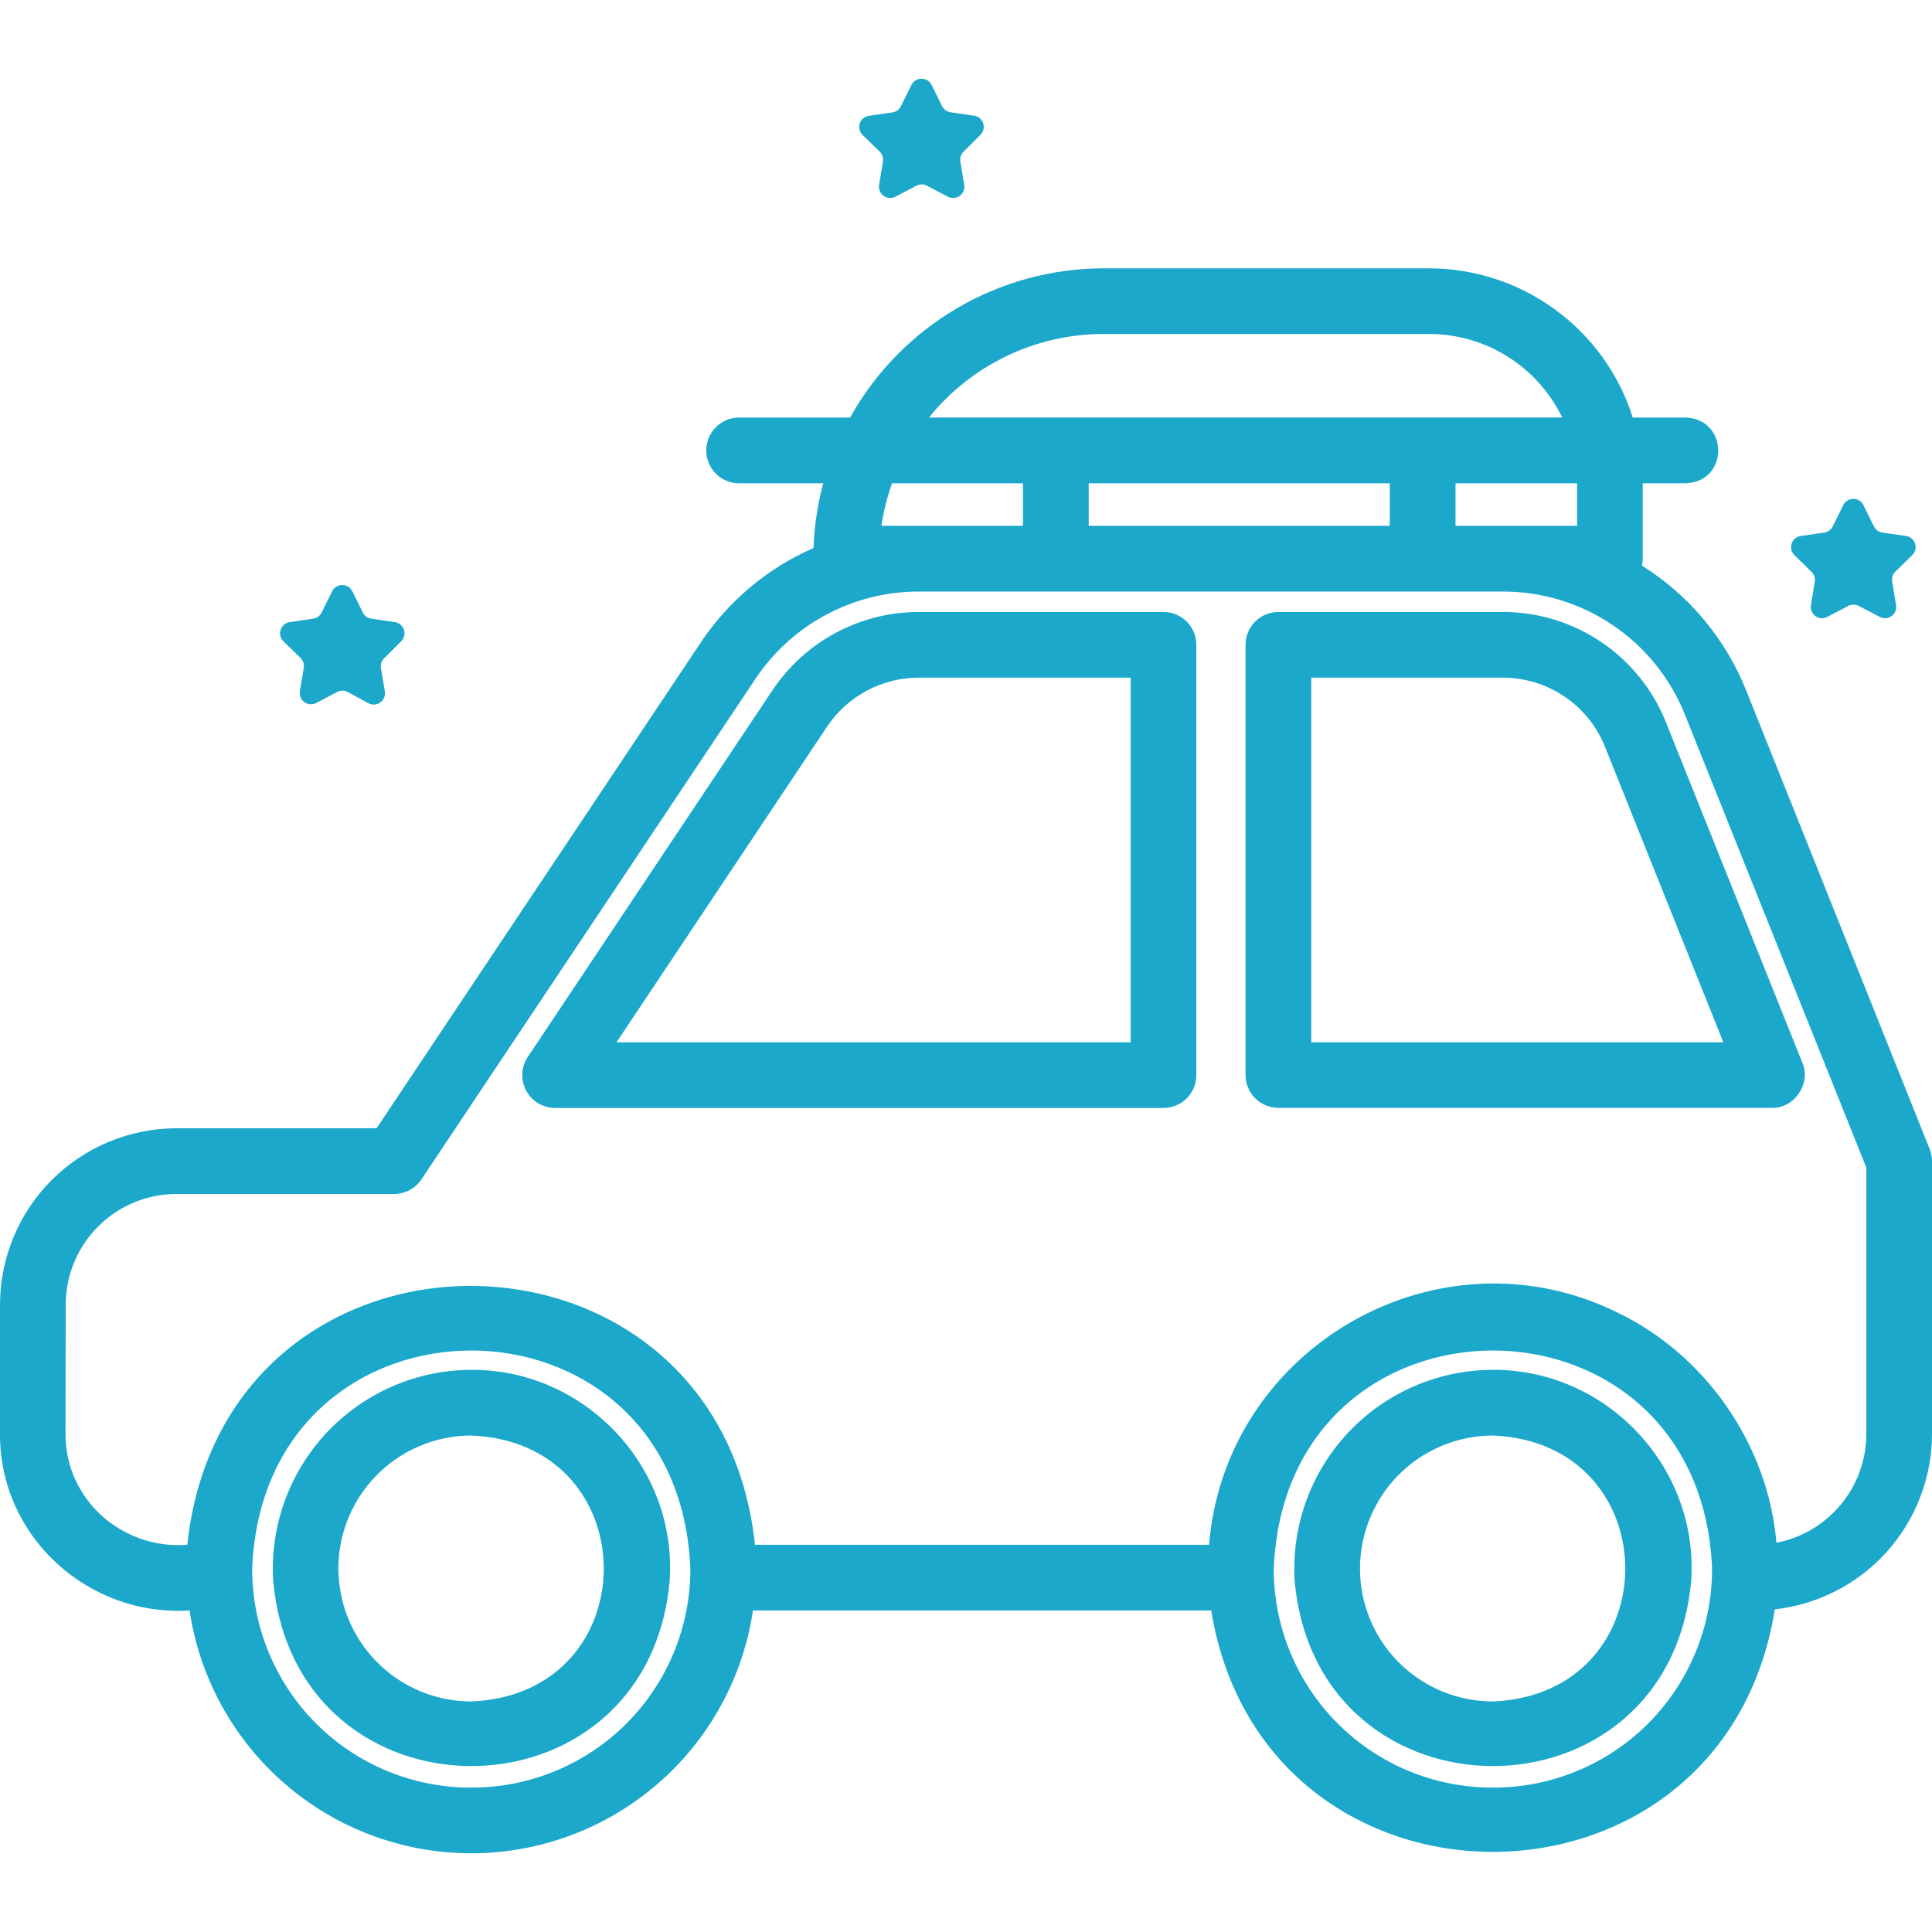 <svg width="60" height="60" viewBox="0 0 60 60" fill="none" xmlns="http://www.w3.org/2000/svg">
<g clip-path="url(#clip0_1139_580)">
<path d="M5.479 35.04H11.694L21.76 19.958C22.622 18.663 23.839 17.643 25.265 17.018C25.289 16.339 25.39 15.665 25.567 15.008H22.904C22.642 14.996 22.395 14.883 22.215 14.693C22.034 14.503 21.933 14.251 21.933 13.988C21.933 13.726 22.034 13.474 22.215 13.284C22.395 13.094 22.642 12.981 22.904 12.968H26.4C27.181 11.564 28.324 10.394 29.709 9.579C31.093 8.764 32.671 8.334 34.278 8.333H44.381C45.791 8.335 47.164 8.785 48.301 9.618C49.439 10.451 50.282 11.624 50.708 12.968H52.349C53.688 13.012 53.706 14.963 52.349 15.008H51.017V17.35C51.016 17.423 51.008 17.495 50.993 17.567C52.459 18.484 53.593 19.846 54.233 21.452L59.927 35.684C59.975 35.805 60 35.934 60 36.064V44.534C59.998 45.883 59.5 47.185 58.599 48.189C57.699 49.194 56.459 49.831 55.118 49.98C53.522 59.999 39.25 60.034 37.615 50.014H23.384C23.072 52.11 22.017 54.025 20.411 55.41C18.805 56.794 16.756 57.555 14.636 57.555C12.516 57.555 10.466 56.794 8.861 55.41C7.255 54.025 6.2 52.11 5.887 50.014C2.732 50.214 -0.013 47.719 -3.8147e-06 44.534V40.523C0.001 39.069 0.578 37.676 1.605 36.648C2.633 35.62 4.026 35.042 5.479 35.04ZM27.372 16.33H31.77V15.01H27.703C27.55 15.438 27.439 15.88 27.372 16.33ZM43.162 16.33V15.01H33.811V16.33H43.162ZM44.381 10.372H34.276C33.235 10.371 32.207 10.604 31.268 11.054C30.329 11.503 29.502 12.157 28.849 12.967H48.517C48.141 12.19 47.554 11.534 46.822 11.075C46.09 10.616 45.244 10.372 44.381 10.372ZM48.977 16.33V15.01H45.202V16.33H48.977ZM46.364 55.516C47.259 55.518 48.145 55.343 48.971 55.002C49.798 54.661 50.549 54.16 51.182 53.528C51.814 52.895 52.315 52.144 52.656 51.317C52.998 50.491 53.172 49.605 53.17 48.71C52.795 39.683 39.931 39.686 39.558 48.71C39.556 49.605 39.73 50.491 40.071 51.318C40.413 52.145 40.914 52.896 41.546 53.528C42.179 54.16 42.93 54.662 43.757 55.003C44.584 55.344 45.47 55.518 46.364 55.516ZM14.635 55.516C15.53 55.518 16.416 55.343 17.242 55.002C18.069 54.661 18.82 54.16 19.453 53.528C20.085 52.895 20.586 52.144 20.927 51.317C21.268 50.491 21.443 49.605 21.44 48.71C21.067 39.685 8.203 39.685 7.831 48.71C7.829 49.605 8.003 50.491 8.344 51.318C8.686 52.145 9.187 52.897 9.82 53.529C10.453 54.162 11.204 54.663 12.032 55.004C12.859 55.345 13.745 55.519 14.64 55.516H14.635ZM2.035 44.534C2.027 46.574 3.806 48.134 5.816 47.974C6.97 37.218 22.313 37.294 23.446 47.974H37.548C38.056 41.796 44.72 38.014 50.268 40.78C52.991 42.1 54.914 44.892 55.168 47.911C55.953 47.76 56.66 47.34 57.17 46.724C57.679 46.108 57.959 45.334 57.96 44.534V36.26L52.334 22.211C51.884 21.075 51.101 20.101 50.089 19.416C49.077 18.731 47.882 18.367 46.66 18.371H28.54C27.533 18.369 26.543 18.617 25.655 19.092C24.768 19.567 24.012 20.253 23.455 21.091L13.086 36.63C12.992 36.769 12.867 36.882 12.719 36.96C12.572 37.039 12.407 37.08 12.24 37.08H5.479C4.567 37.081 3.692 37.444 3.047 38.09C2.403 38.735 2.04 39.61 2.04 40.523L2.035 44.534ZM39.701 19.006H46.661C47.756 19.002 48.827 19.328 49.733 19.942C50.64 20.556 51.341 21.429 51.744 22.447L55.975 33.007C56.252 33.648 55.728 34.427 55.027 34.406H39.701C39.43 34.406 39.171 34.298 38.98 34.107C38.789 33.916 38.681 33.657 38.681 33.386V20.026C38.681 19.755 38.788 19.496 38.98 19.304C39.171 19.113 39.43 19.006 39.701 19.006ZM40.721 32.369H53.52L49.85 23.206C49.597 22.566 49.158 22.018 48.588 21.633C48.019 21.248 47.347 21.043 46.66 21.046H40.721V32.369ZM23.986 21.443C24.485 20.692 25.163 20.076 25.959 19.651C26.755 19.225 27.643 19.004 28.546 19.006H36.134C36.405 19.006 36.664 19.113 36.856 19.304C37.047 19.496 37.154 19.755 37.154 20.026V33.389C37.154 33.659 37.047 33.919 36.855 34.11C36.664 34.301 36.405 34.408 36.134 34.409H17.24C17.056 34.409 16.875 34.359 16.716 34.264C16.558 34.169 16.428 34.033 16.341 33.87C16.254 33.707 16.212 33.523 16.221 33.339C16.23 33.154 16.289 32.976 16.392 32.822L23.986 21.443ZM35.114 32.369V21.046H28.542C27.976 21.044 27.418 21.183 26.919 21.45C26.419 21.717 25.994 22.103 25.68 22.574L19.146 32.369H35.114ZM46.364 42.541C49.888 42.528 52.739 45.541 52.524 49.06C51.858 56.777 40.868 56.774 40.204 49.06C40.158 48.222 40.283 47.383 40.572 46.595C40.86 45.807 41.306 45.086 41.883 44.476C42.459 43.866 43.154 43.38 43.925 43.047C44.695 42.715 45.525 42.542 46.364 42.541ZM42.24 48.916C42.292 49.974 42.749 50.972 43.517 51.703C44.285 52.433 45.305 52.84 46.364 52.84C51.847 52.614 51.842 44.81 46.364 44.581C45.805 44.582 45.252 44.696 44.738 44.917C44.224 45.138 43.76 45.461 43.375 45.866C42.989 46.271 42.69 46.75 42.495 47.274C42.3 47.799 42.213 48.357 42.24 48.916ZM14.64 42.541C18.163 42.528 21.014 45.541 20.8 49.06C20.134 56.776 9.146 56.776 8.482 49.06C8.436 48.222 8.561 47.383 8.849 46.596C9.138 45.808 9.584 45.087 10.16 44.477C10.736 43.867 11.431 43.381 12.201 43.048C12.971 42.715 13.801 42.543 14.64 42.541ZM10.517 48.916C10.569 49.974 11.026 50.972 11.794 51.702C12.561 52.433 13.58 52.84 14.64 52.84C20.123 52.614 20.118 44.81 14.64 44.581C14.08 44.581 13.527 44.695 13.012 44.916C12.498 45.137 12.034 45.459 11.648 45.864C11.262 46.27 10.962 46.749 10.767 47.273C10.572 47.798 10.485 48.357 10.512 48.916H10.517ZM12.454 19.92C12.501 19.874 12.535 19.816 12.551 19.753C12.567 19.689 12.565 19.622 12.544 19.559C12.524 19.496 12.487 19.441 12.436 19.398C12.386 19.356 12.324 19.329 12.259 19.32L11.532 19.214C11.476 19.206 11.422 19.184 11.376 19.151C11.33 19.117 11.293 19.073 11.268 19.022L10.943 18.364C10.914 18.305 10.869 18.255 10.814 18.221C10.758 18.186 10.694 18.168 10.628 18.168C10.563 18.168 10.499 18.186 10.443 18.221C10.388 18.255 10.343 18.305 10.314 18.364L9.989 19.022C9.964 19.073 9.927 19.117 9.881 19.151C9.835 19.184 9.782 19.206 9.726 19.214L9 19.32C8.935 19.329 8.873 19.356 8.823 19.398C8.773 19.441 8.735 19.496 8.715 19.559C8.694 19.622 8.692 19.689 8.708 19.753C8.724 19.816 8.758 19.874 8.806 19.92L9.332 20.432C9.373 20.472 9.404 20.521 9.421 20.575C9.439 20.63 9.443 20.687 9.433 20.743L9.313 21.463C9.302 21.527 9.309 21.594 9.334 21.654C9.358 21.715 9.399 21.767 9.452 21.806C9.505 21.844 9.568 21.867 9.633 21.871C9.698 21.876 9.763 21.862 9.821 21.832L10.471 21.49C10.521 21.463 10.578 21.449 10.634 21.449C10.691 21.449 10.747 21.463 10.798 21.49L11.442 21.84C11.5 21.87 11.565 21.884 11.63 21.88C11.695 21.875 11.758 21.852 11.811 21.814C11.864 21.775 11.905 21.723 11.93 21.663C11.954 21.602 11.962 21.536 11.951 21.472L11.831 20.752C11.821 20.695 11.825 20.638 11.843 20.584C11.861 20.53 11.891 20.48 11.932 20.441L12.454 19.92ZM59.382 17.245C59.43 17.2 59.464 17.142 59.48 17.078C59.497 17.014 59.495 16.947 59.475 16.884C59.455 16.822 59.417 16.766 59.366 16.723C59.316 16.681 59.254 16.654 59.189 16.645L58.46 16.54C58.404 16.531 58.351 16.509 58.305 16.476C58.259 16.442 58.222 16.398 58.196 16.348L57.871 15.689C57.843 15.63 57.798 15.58 57.742 15.546C57.687 15.511 57.623 15.493 57.557 15.493C57.492 15.493 57.428 15.511 57.372 15.546C57.317 15.58 57.272 15.63 57.244 15.689L56.918 16.348C56.893 16.398 56.856 16.442 56.81 16.476C56.764 16.509 56.711 16.531 56.654 16.54L55.927 16.645C55.862 16.654 55.8 16.681 55.749 16.723C55.699 16.765 55.661 16.821 55.641 16.884C55.62 16.947 55.618 17.014 55.634 17.078C55.651 17.142 55.685 17.2 55.733 17.245L56.26 17.76C56.3 17.8 56.331 17.848 56.348 17.902C56.366 17.956 56.37 18.014 56.36 18.07L56.24 18.79C56.229 18.854 56.236 18.92 56.261 18.981C56.286 19.042 56.327 19.094 56.38 19.133C56.433 19.171 56.495 19.194 56.561 19.199C56.626 19.203 56.691 19.19 56.749 19.159L57.4 18.817C57.45 18.791 57.505 18.777 57.562 18.777C57.619 18.777 57.675 18.791 57.725 18.817L58.376 19.159C58.434 19.189 58.499 19.203 58.565 19.198C58.63 19.193 58.692 19.17 58.745 19.132C58.798 19.093 58.839 19.041 58.863 18.98C58.888 18.92 58.895 18.854 58.884 18.79L58.764 18.07C58.753 18.014 58.756 17.957 58.772 17.904C58.788 17.85 58.816 17.8 58.855 17.76L59.382 17.245ZM30.443 4.193C30.491 4.147 30.525 4.089 30.541 4.025C30.558 3.961 30.555 3.894 30.535 3.831C30.515 3.769 30.477 3.713 30.426 3.671C30.375 3.628 30.314 3.601 30.248 3.593L29.521 3.487C29.465 3.479 29.412 3.457 29.366 3.424C29.32 3.39 29.282 3.346 29.257 3.295L28.932 2.64C28.903 2.581 28.859 2.532 28.803 2.497C28.748 2.462 28.684 2.444 28.618 2.444C28.553 2.444 28.489 2.462 28.433 2.497C28.378 2.532 28.333 2.581 28.304 2.64L27.979 3.299C27.954 3.35 27.917 3.394 27.871 3.427C27.825 3.461 27.771 3.482 27.715 3.491L26.988 3.596C26.922 3.605 26.861 3.632 26.81 3.674C26.759 3.716 26.722 3.772 26.701 3.835C26.681 3.898 26.679 3.965 26.695 4.029C26.712 4.093 26.746 4.151 26.794 4.196L27.32 4.71C27.36 4.75 27.39 4.799 27.408 4.853C27.425 4.907 27.43 4.964 27.421 5.02L27.301 5.74C27.29 5.804 27.297 5.87 27.322 5.931C27.347 5.991 27.388 6.043 27.44 6.082C27.493 6.12 27.556 6.143 27.621 6.148C27.686 6.153 27.751 6.139 27.809 6.109L28.46 5.767C28.511 5.741 28.566 5.727 28.623 5.727C28.68 5.727 28.735 5.741 28.786 5.767L29.437 6.109C29.495 6.139 29.56 6.153 29.625 6.148C29.69 6.143 29.753 6.12 29.806 6.082C29.858 6.043 29.899 5.991 29.924 5.931C29.949 5.87 29.956 5.804 29.945 5.74L29.825 5.02C29.816 4.964 29.821 4.907 29.838 4.853C29.856 4.799 29.886 4.75 29.926 4.71L30.443 4.193Z" fill="url(#paint0_linear_1139_580)"/>
</g>
<defs>
<linearGradient id="paint0_linear_1139_580" x1="47.891" y1="9.334" x2="18.098" y2="60.936" gradientUnits="userSpaceOnUse">
<stop stop-color="#1BA8CB"/>
<stop offset="1" stop-color="#1BA8CB"/>
</linearGradient>
<clipPath id="clip0_1139_580">
<rect width="60" height="60" fill="white" transform="matrix(-1 0 0 1 60 0)"/>
</clipPath>
</defs>
</svg>
